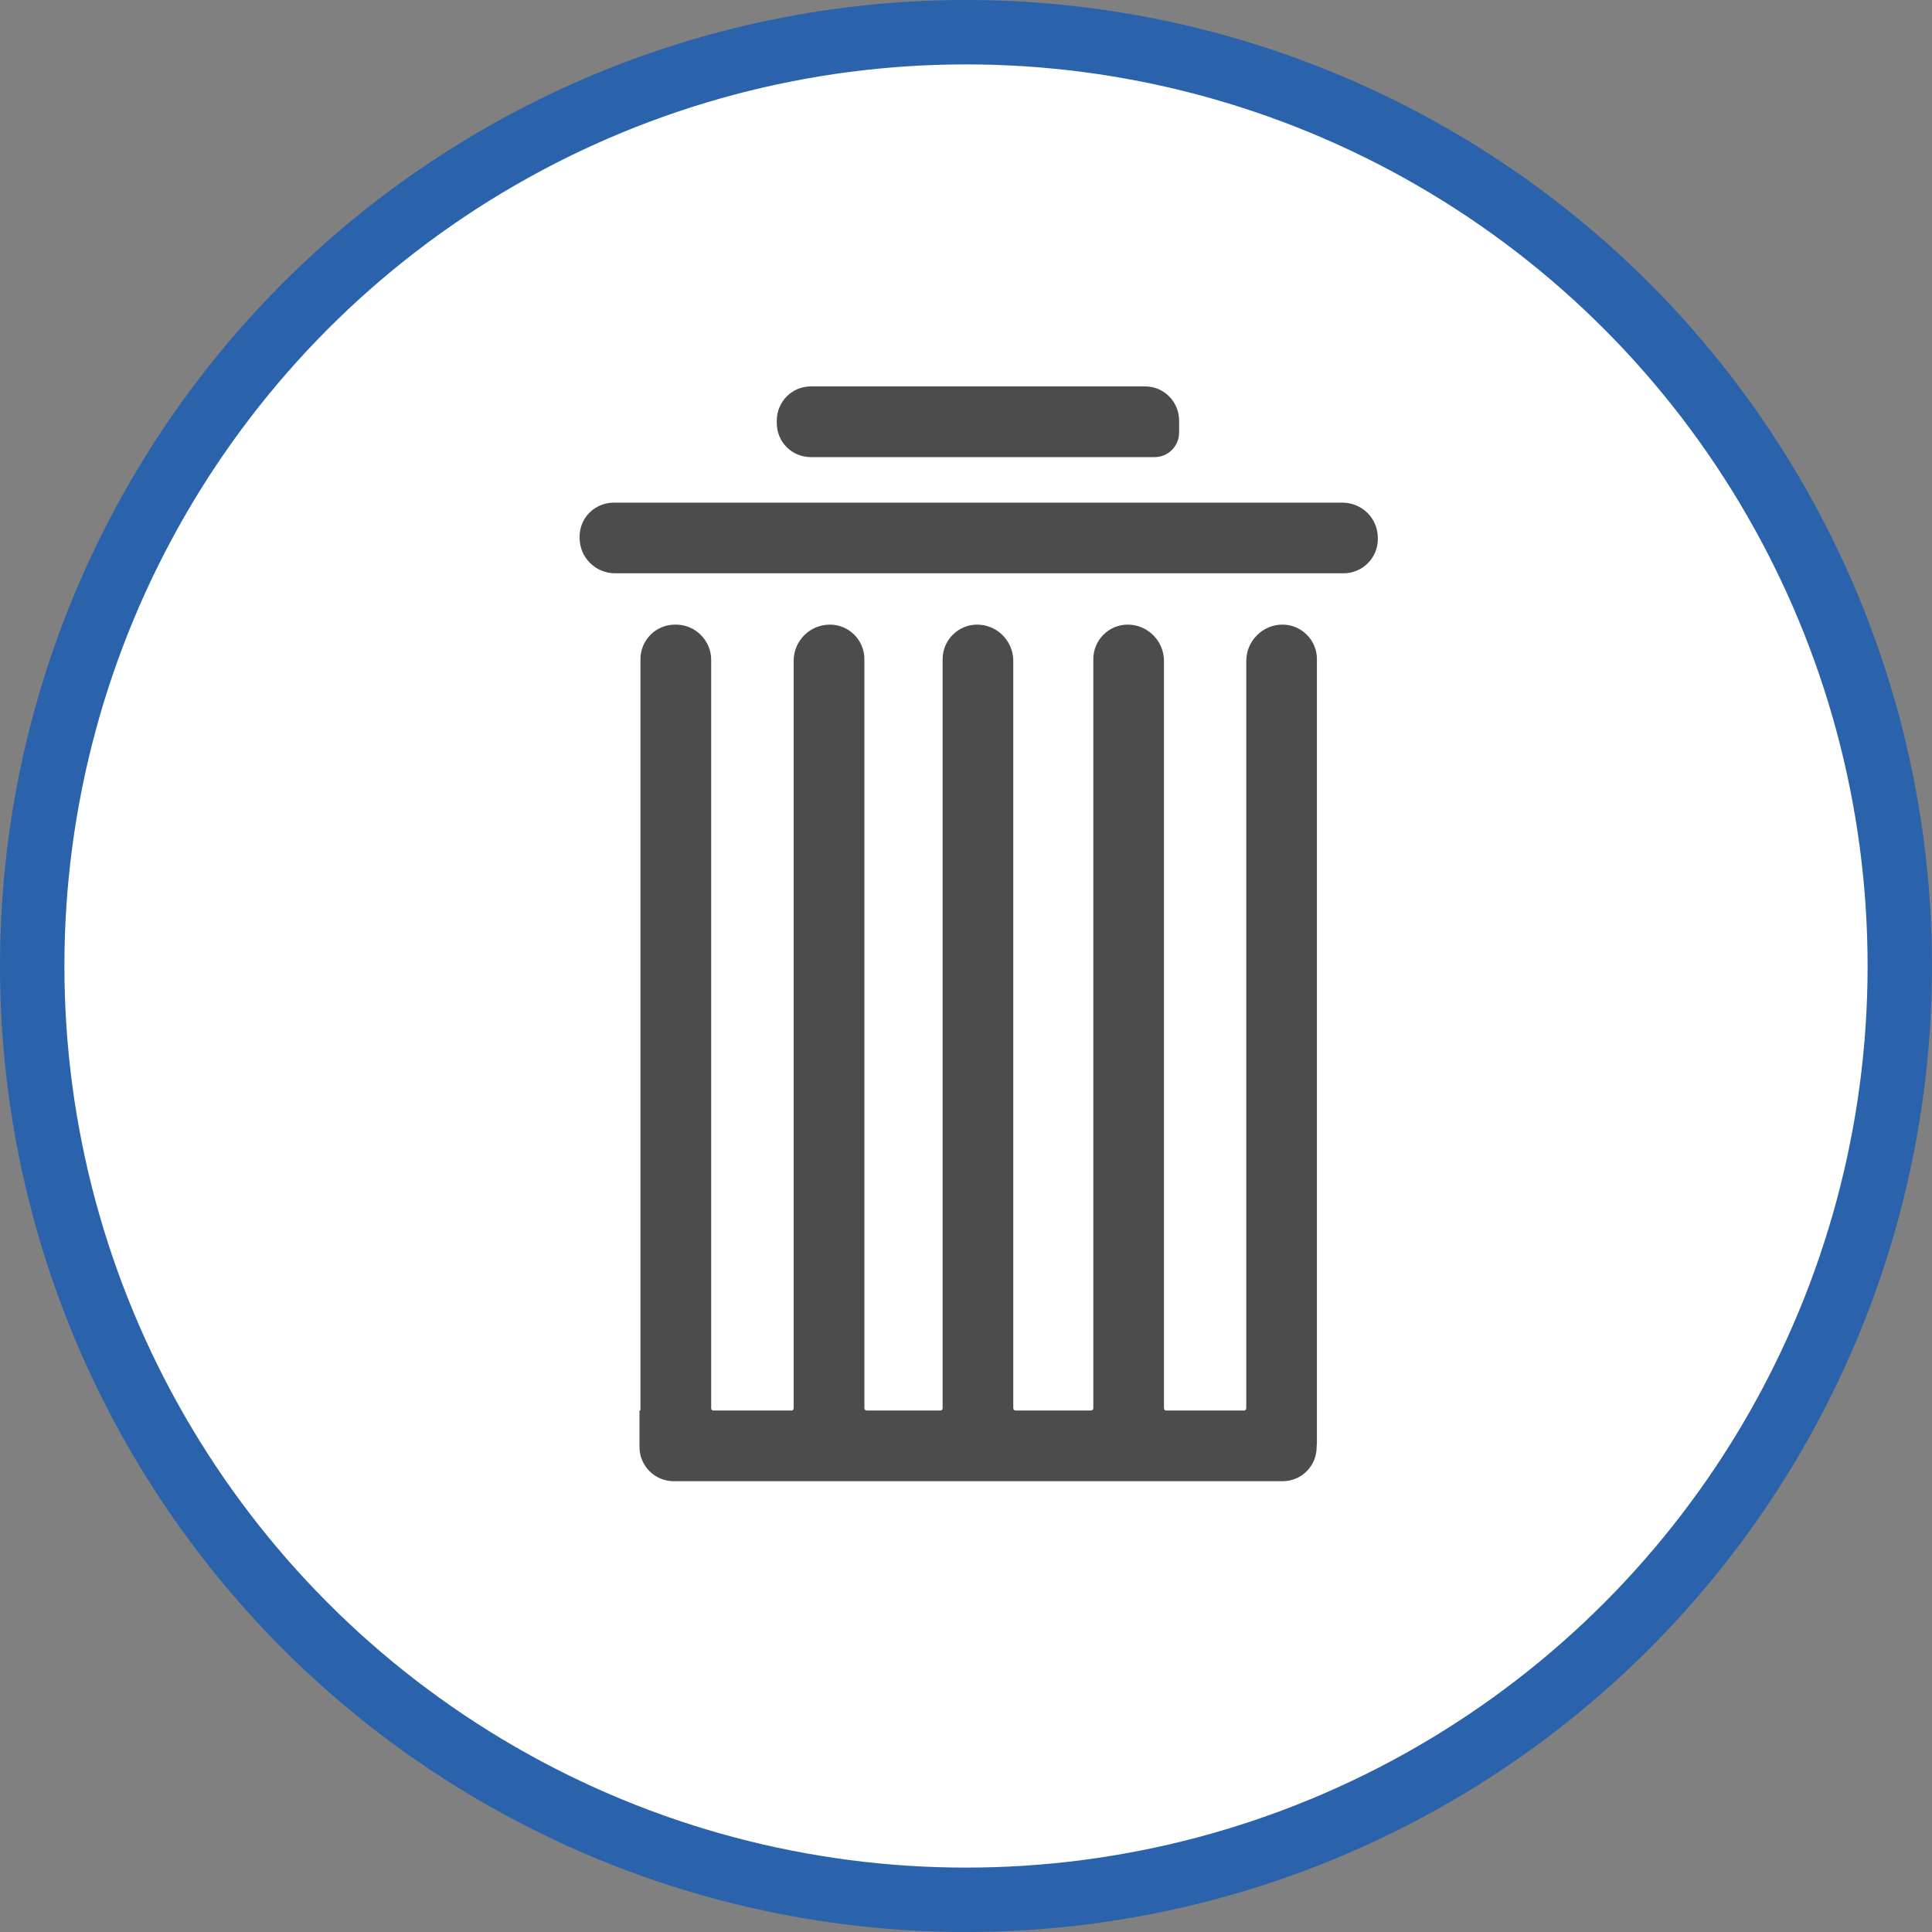 <?xml version="1.0" encoding="UTF-8" standalone="no"?>
<!-- Created with Inkscape (http://www.inkscape.org/) -->

<svg
   xmlns:dc="http://purl.org/dc/elements/1.1/"
   xmlns:cc="http://creativecommons.org/ns#"
   xmlns:rdf="http://www.w3.org/1999/02/22-rdf-syntax-ns#"
   xmlns:svg="http://www.w3.org/2000/svg"
   xmlns="http://www.w3.org/2000/svg"
   xmlns:xlink="http://www.w3.org/1999/xlink"
   xmlns:sodipodi="http://sodipodi.sourceforge.net/DTD/sodipodi-0.dtd"
   xmlns:inkscape="http://www.inkscape.org/namespaces/inkscape"
   width="30px"
   height="30px"
   version="1.1"
   id="svg8"
   inkscape:version="0.92.4 5da689c313, 2019-01-14"
   sodipodi:docname="container.svg">
  <rect width="100%" height="100%" fill="#808080" stroke="none"/>
  <defs
     id="defs2" />
  <sodipodi:namedview
     id="base"
     pagecolor="#ffffff"
     bordercolor="#666666"
     borderopacity="1.0"
     inkscape:pageopacity="0.0"
     inkscape:pageshadow="2"
     inkscape:zoom="13.049334"
     inkscape:cx="18.679046"
     inkscape:cy="12.165829"
     inkscape:document-units="px"
     inkscape:current-layer="layer1"
     showgrid="false"
     inkscape:snap-page="false"
     units="px"
     inkscape:window-width="1884"
     inkscape:window-height="1061"
     inkscape:window-x="0"
     inkscape:window-y="0"
     inkscape:window-maximized="1"
     fit-margin-top="0"
     fit-margin-left="0"
     fit-margin-right="0"
     fit-margin-bottom="0" />
    <circle
       style="color:#000000;clip-rule:nonzero;display:inline;overflow:visible;visibility:visible;opacity:1;isolation:auto;mix-blend-mode:normal;color-interpolation:sRGB;color-interpolation-filters:linearRGB;solid-color:#000000;solid-opacity:1;vector-effect:none;fill:#ffffff;fill-opacity:1;fill-rule:evenodd;stroke:#2a62ac;stroke-width:1;stroke-linecap:butt;stroke-linejoin:miter;stroke-miterlimit:4;stroke-dasharray:none;stroke-dashoffset:0;stroke-opacity:1;marker:none;color-rendering:auto;image-rendering:auto;shape-rendering:auto;text-rendering:auto;enable-background:accumulate"
       id="path815"
       cx="15"
       cy="15"
       r="14.5" />
<g transform="translate(9,6)"><g id="surface1">
<path style=" stroke:none;fill-rule:nonzero;fill:rgb(30%,30%,30%);fill-opacity:1;" d="M 0.531 1.805 L 11.844 1.805 C 12.148 1.805 12.395 2.047 12.395 2.352 L 12.395 2.371 C 12.395 2.664 12.156 2.902 11.863 2.902 L 0.551 2.902 C 0.246 2.902 0 2.656 0 2.352 L 0 2.332 C 0 2.039 0.238 1.805 0.531 1.805 Z M 0.531 1.805 "/>
<path style=" stroke:none;fill-rule:nonzero;fill:rgb(30%,30%,30%);fill-opacity:1;" d="M 3.59 0 L 8.781 0 C 9.074 0 9.309 0.238 9.309 0.531 L 9.309 0.715 C 9.309 0.926 9.141 1.098 8.93 1.098 L 3.59 1.098 C 3.297 1.098 3.062 0.863 3.062 0.57 L 3.062 0.531 C 3.062 0.238 3.297 0 3.59 0 Z M 3.59 0 "/>
<path style=" stroke:none;fill-rule:nonzero;fill:rgb(30%,30%,30%);fill-opacity:1;" d="M 11.449 4.234 C 11.449 3.941 11.211 3.699 10.914 3.699 C 10.605 3.699 10.352 3.953 10.352 4.262 L 10.352 15.867 C 10.352 15.887 10.336 15.902 10.32 15.902 L 9.105 15.902 C 9.09 15.902 9.074 15.887 9.074 15.867 L 9.074 4.262 C 9.074 3.953 8.82 3.699 8.512 3.699 C 8.215 3.699 7.977 3.941 7.977 4.234 L 7.977 15.867 C 7.977 15.887 7.961 15.902 7.941 15.902 L 6.77 15.902 C 6.75 15.902 6.734 15.887 6.734 15.867 L 6.734 4.262 C 6.734 3.953 6.484 3.699 6.172 3.699 C 5.879 3.699 5.637 3.941 5.637 4.234 L 5.637 15.867 C 5.637 15.887 5.621 15.902 5.605 15.902 L 4.457 15.902 C 4.438 15.902 4.422 15.887 4.422 15.867 L 4.422 4.234 C 4.422 3.941 4.184 3.699 3.887 3.699 C 3.574 3.699 3.324 3.953 3.324 4.262 L 3.324 15.867 C 3.324 15.887 3.309 15.902 3.293 15.902 L 2.074 15.902 C 2.059 15.902 2.043 15.887 2.043 15.867 L 2.043 4.246 C 2.043 3.945 1.797 3.699 1.496 3.699 L 1.48 3.699 C 1.184 3.699 0.945 3.941 0.945 4.234 L 0.945 15.902 L 0.93 15.902 L 0.93 16.469 C 0.93 16.762 1.168 17 1.461 17 L 10.918 17 C 11.211 17 11.445 16.762 11.445 16.469 L 11.445 16.457 C 11.445 16.457 11.445 16.453 11.445 16.453 C 11.449 16.434 11.449 16.414 11.449 16.395 Z M 11.449 4.234 "/>
</g>
</g>
</svg>
